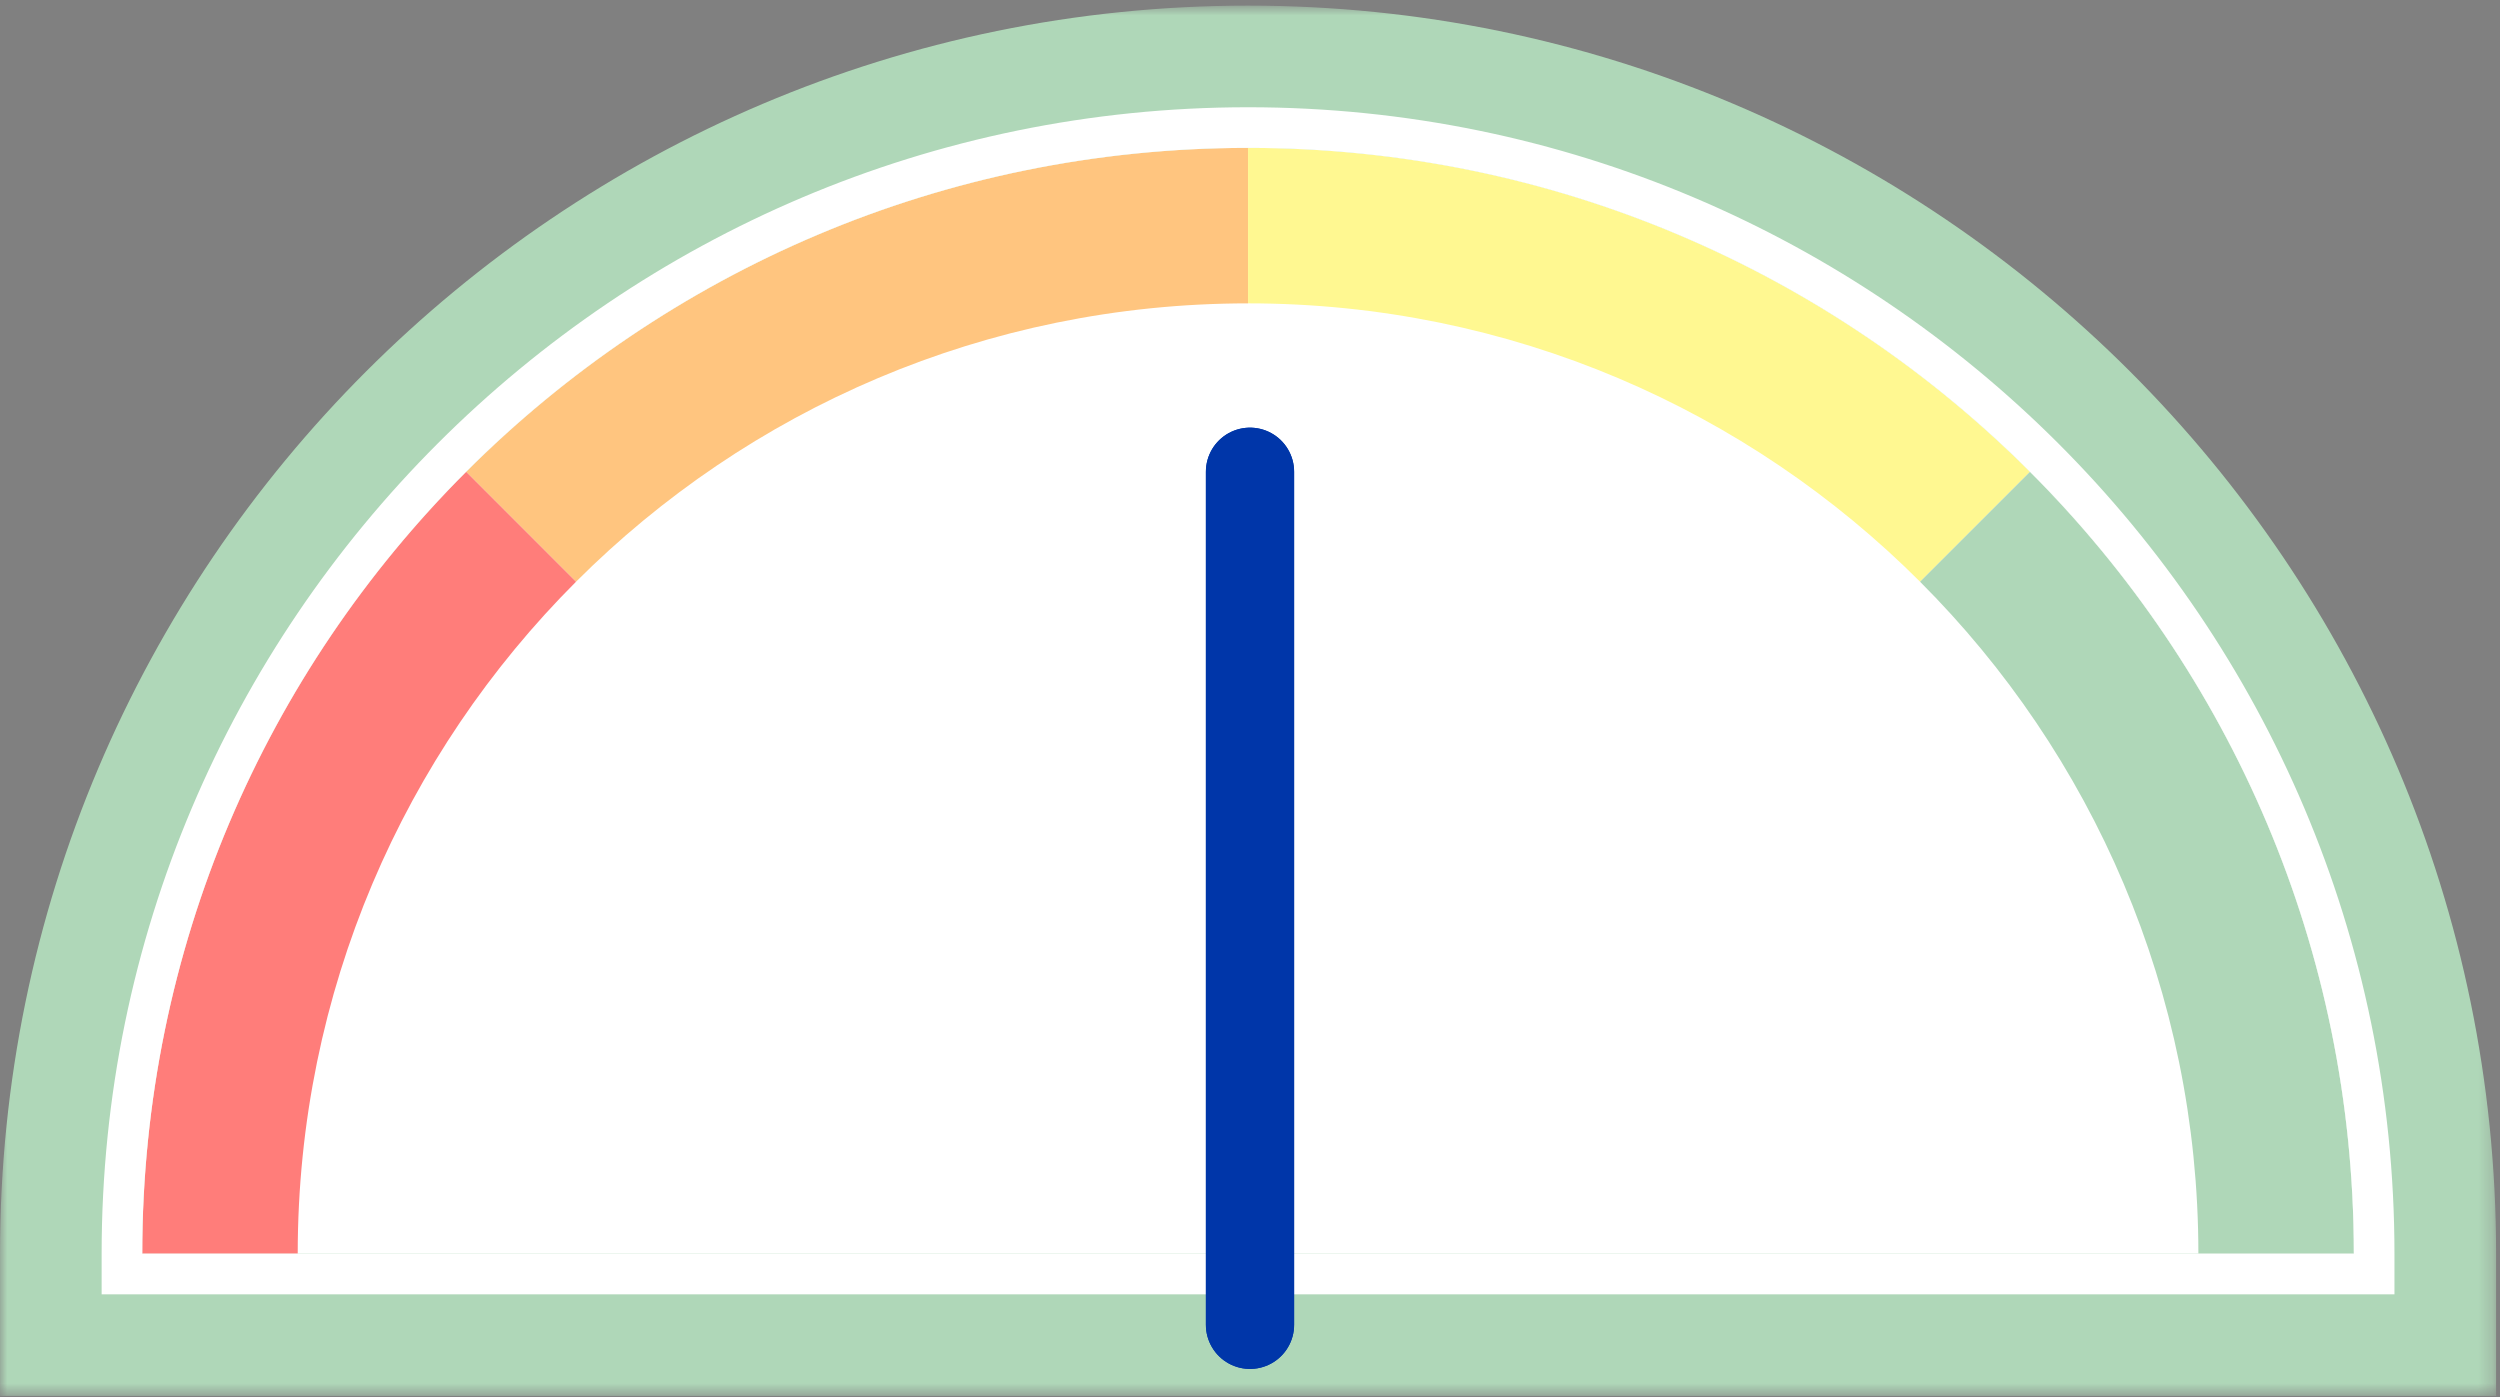 <svg
  width="170px"
  height="95px"
  viewBox="0 0 170 95"
  version="1.1"
  xmlns="http://www.w3.org/2000/svg"
  xmlns:xlink="http://www.w3.org/1999/xlink"
>
  <rect x="0" y="0" width="170" height="95" fill="#808080" stroke="none"/>
  <defs>
    <polygon
      id="path-1"
      points="0.001 0.824 169.734 0.824 169.734 95.366 0.001 95.366"
    />
  </defs>
  <g id="Page-1" stroke="none" stroke-width="1" fill="none" fill-rule="evenodd">
    <g id="Desktop-HD---Page-27" transform="translate(-1275, -308)">
      <g id="Group-2" transform="translate(1275, 307)">
        <g id="Group-18-Copy" transform="translate(0, -0)">
          <path
            id="Fill-1"
            d="M4.838,91.087 L4.838,86.25 C4.838,42.12 40.739,6.22 84.867,6.22 C128.996,6.22 164.897,42.12 164.897,86.25 L164.897,91.087 L4.838,91.087 Z"
            fill="#FFFFFF"
          />
          <g id="Group-5" transform="translate(0, 0.558)">
            <mask id="mask-2" fill="white">
              <use xlink:href="#path-1" />
            </mask>
            <g id="Clip-4" />
            <path
              id="Fill-3"
              d="M84.868,0.824 C38.072,0.824 0.001,38.896 0.001,85.691 L0.001,95.366 L9.675,95.366 L160.059,95.366 L169.734,95.366 L169.734,85.691 C169.734,38.896 131.662,0.824 84.868,0.824 M84.868,10.499 C126.395,10.499 160.059,44.163 160.059,85.691 L9.675,85.691 C9.675,44.163 43.339,10.499 84.868,10.499"
              fill="#AFD7B8"
              mask="url(#mask-2)"
            />
          </g>
          <path
            id="Fill-6"
            d="M84.868,21.629 L84.868,11.055 C64.103,11.055 45.303,19.471 31.695,33.079 L39.171,40.557 C50.865,28.861 67.022,21.629 84.868,21.629"
            fill="#FFC57F"
          />
          <path
            id="Fill-8"
            d="M130.563,40.556 L138.038,33.079 C124.43,19.471 105.632,11.055 84.867,11.055 L84.867,21.628 C102.713,21.628 118.869,28.862 130.563,40.556"
            fill="#FFF891"
          />
          <path
            id="Fill-10"
            d="M138.039,33.08 L130.563,40.557 C142.257,52.251 149.49,68.406 149.49,86.251 L160.064,86.251 C160.064,65.486 151.647,46.688 138.039,33.08"
            fill="#AFD7B8"
          />
          <path
            id="Fill-12"
            d="M31.696,33.08 C18.087,46.688 9.67,65.486 9.67,86.251 L20.245,86.251 C20.245,68.406 27.477,52.251 39.171,40.557 L31.696,33.08 Z"
            fill="#FF7D7A"
          />
          <path
            id="Fill-14"
            d="M84.868,8.293 C41.881,8.293 6.911,43.264 6.911,86.249 L6.911,89.014 L9.675,89.014 L160.059,89.014 L162.823,89.014 L162.823,86.249 C162.823,43.264 127.853,8.293 84.868,8.293 M84.868,11.057 C126.395,11.057 160.059,44.721 160.059,86.249 L9.675,86.249 C9.675,44.721 43.339,11.057 84.868,11.057"
            fill="#FFFFFF"
          />
          <path
            id="gauge-hand"
            d="M85,91.087 L85,33.08"
            stroke="#003BA3"
            stroke-width="6"
            stroke-linecap="round"/>
          <path
            class="gauge-hand"
            d="M85,91.087 L85,33.08"
            stroke="rgb(0, 54, 169)"
            stroke-width="6"
            stroke-linecap="round"
          />
        </g>
      </g>
    </g>
  </g>
</svg>
